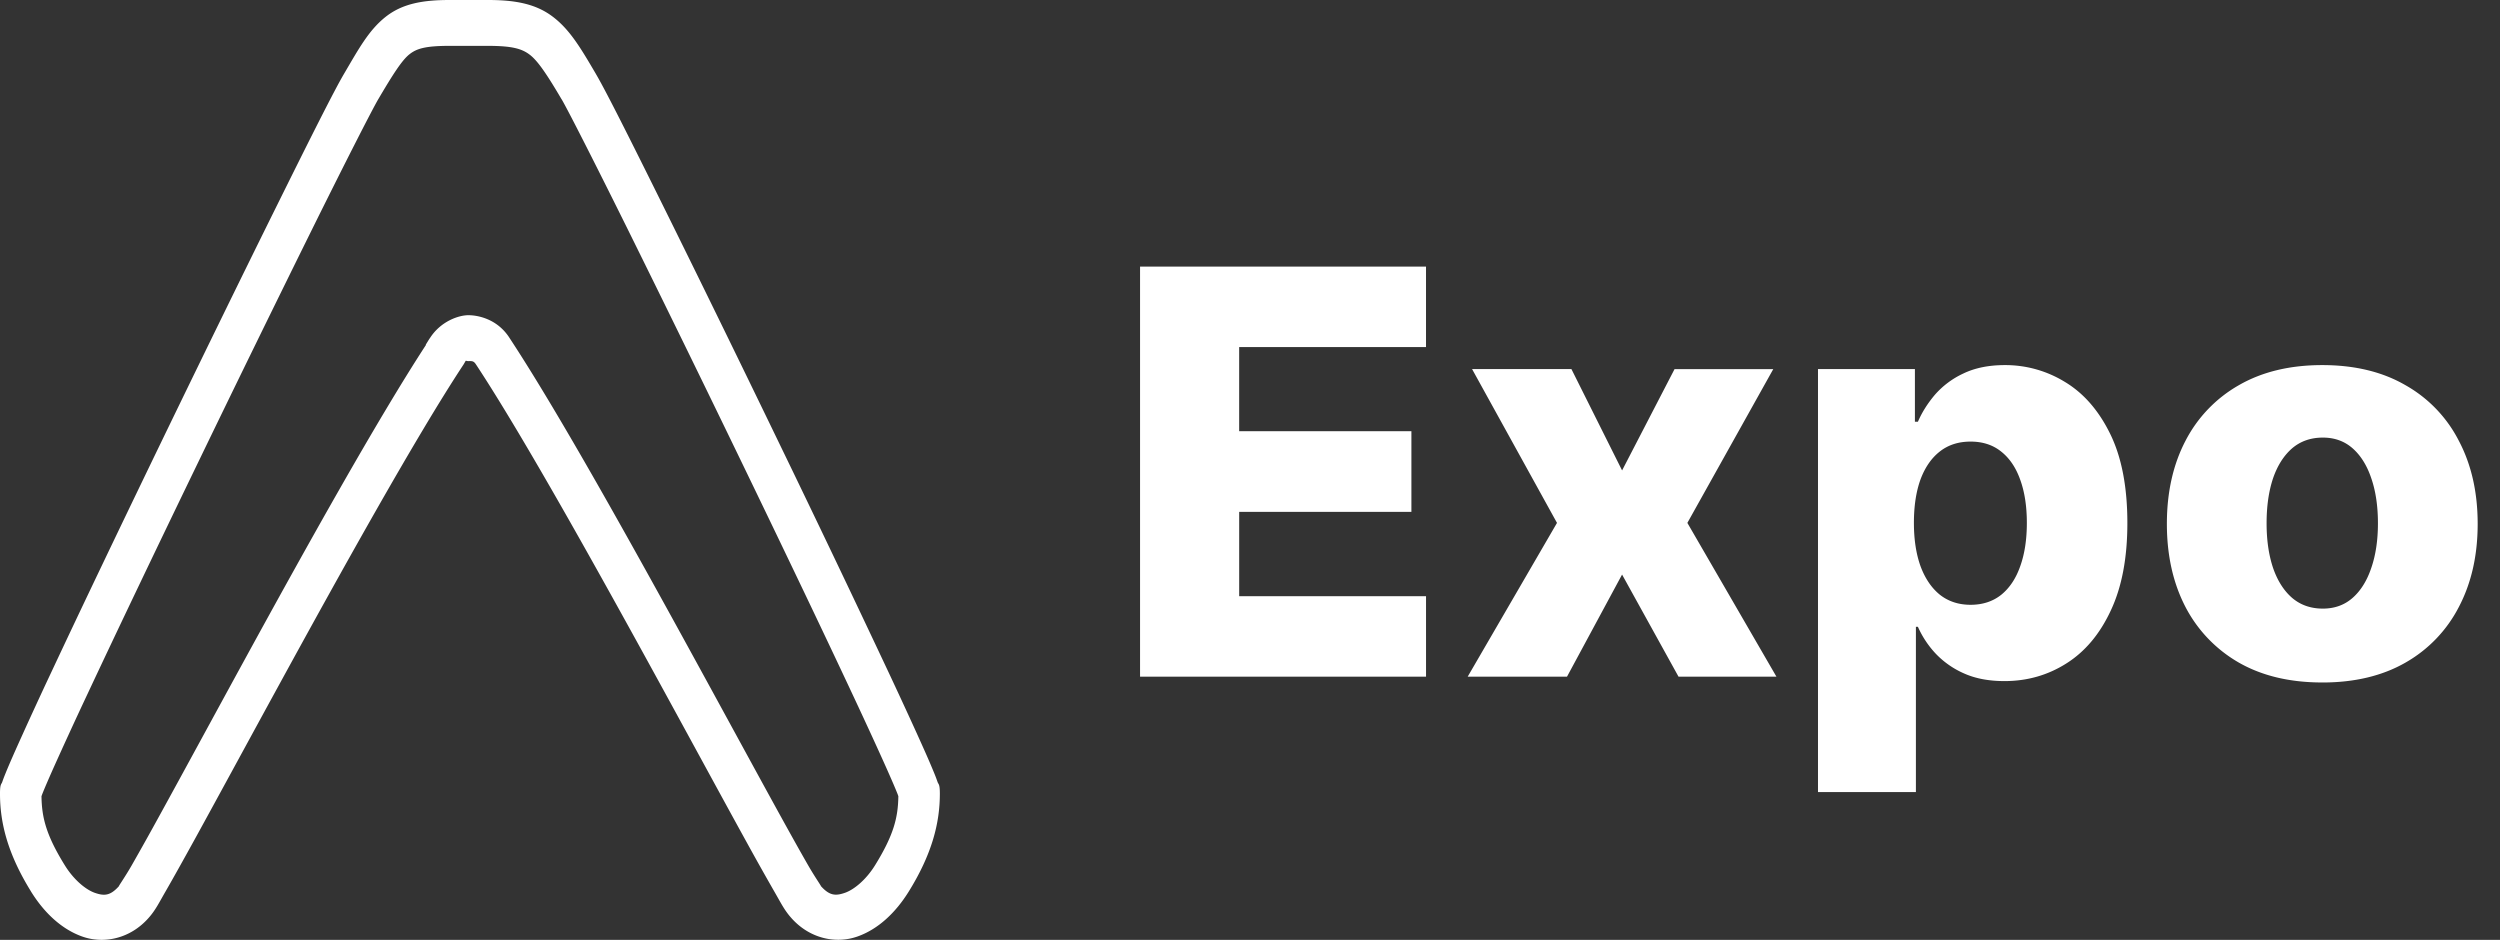 <svg width="133" height="50" fill="none" xmlns="http://www.w3.org/2000/svg"><rect width="100%" height="100%" fill="#333333" stroke="none"/><path d="M23.916 0c-1.443 0-2.53.2-3.415.908-.886.708-1.412 1.68-2.207 3.033-.512.869-1.797 3.428-3.575 7.018-1.779 3.59-3.992 8.117-6.155 12.586-2.162 4.47-4.271 8.878-5.844 12.236a241.627 241.627 0 0 0-1.897 4.13c-.23.517-.412.94-.543 1.265-.066.163-.118.3-.162.431-.045.13-.118.088-.118.615 0 1.585.425 3.225 1.645 5.197h-.002c.69 1.117 1.624 2.02 2.759 2.414 1.135.393 2.532.108 3.51-1.006.364-.414.524-.758.924-1.451.4-.694.914-1.618 1.52-2.717 1.209-2.197 2.777-5.093 4.474-8.194 3.393-6.204 7.314-13.25 9.801-17.028l.03-.045c.172-.284.069-.181.255-.181.188 0 .283-.023.414.19l.01.015.01.014c2.488 3.78 6.412 10.826 9.81 17.03 1.698 3.102 3.27 6 4.48 8.197a168.454 168.454 0 0 0 1.522 2.717c.4.693.562 1.038.925 1.45.978 1.113 2.372 1.398 3.507 1.006 1.135-.392 2.07-1.296 2.76-2.414C49.575 45.443 50 43.801 50 42.22c0-.526-.075-.484-.12-.614a8.329 8.329 0 0 0-.162-.432 41.84 41.84 0 0 0-.543-1.265c-.46-1.036-1.111-2.45-1.897-4.13a1145.57 1145.57 0 0 0-5.843-12.235c-2.161-4.47-4.375-8.997-6.154-12.587-1.777-3.588-3.06-6.141-3.572-7.01v-.002c-.803-1.366-1.378-2.354-2.293-3.05C28.5.197 27.399 0 25.954 0h-2.038Zm0 2.44h2.038c1.28 0 1.803.147 2.227.47.424.322.906 1.03 1.696 2.373h.003c.318.54 1.711 3.274 3.485 6.853A1557.34 1557.34 0 0 1 39.508 24.7c2.159 4.462 4.267 8.866 5.831 12.207.783 1.67 1.428 3.076 1.875 4.082.223.503.398.907.508 1.182.035.085.05.13.07.186-.016 1.104-.226 2.037-1.239 3.674-.463.75-1.099 1.292-1.607 1.468-.507.175-.828.15-1.297-.384.12.135-.263-.4-.647-1.065-.384-.666-.894-1.579-1.496-2.671-1.204-2.184-2.777-5.083-4.479-8.19-3.398-6.206-7.295-13.218-9.9-17.178-.652-1.049-1.71-1.242-2.211-1.242-.501 0-1.476.314-2.054 1.235l.004-.012-.01.019c-.003.004-.007.003-.009.007l-.192.312v.029c-2.602 3.998-6.366 10.75-9.693 16.832-1.7 3.108-3.27 6.006-4.472 8.19a168.862 168.862 0 0 1-1.494 2.674c-.384.665-.767 1.199-.647 1.063v.002c-.47.534-.79.557-1.298.381-.507-.176-1.141-.718-1.604-1.468-1.013-1.636-1.223-2.566-1.24-3.674.021-.056.034-.098.069-.184.11-.274.285-.68.508-1.184A240.448 240.448 0 0 1 4.66 36.91c1.565-3.34 3.67-7.744 5.83-12.207a1555.62 1555.62 0 0 1 6.143-12.565c1.774-3.58 3.17-6.314 3.49-6.858.797-1.354 1.264-2.076 1.654-2.387.389-.311.86-.453 2.139-.453ZM60.651 36V14.182h15.213v4.283h-9.94v4.474h9.163v4.293h-9.162v4.485h9.94V36H60.65ZM83.6 19.636l2.695 5.391 2.791-5.39h5.252l-4.57 8.181L94.507 36h-5.209l-3.004-5.433L83.364 36H78.08l4.752-8.182-4.517-8.182h5.284Zm13.117 22.5v-22.5h5.156v2.802h.16c.213-.497.515-.976.905-1.438a4.547 4.547 0 0 1 1.513-1.13c.618-.298 1.357-.447 2.216-.447a6.05 6.05 0 0 1 3.185.895c.995.597 1.797 1.516 2.408 2.76.611 1.242.916 2.826.916 4.75 0 1.855-.294 3.406-.884 4.656-.582 1.25-1.371 2.188-2.365 2.813-.987.625-2.085.937-3.292.937-.824 0-1.538-.135-2.141-.404a4.659 4.659 0 0 1-1.524-1.066 5.106 5.106 0 0 1-.937-1.417h-.107v8.79h-5.21Zm5.103-14.318c0 .88.117 1.648.351 2.301.242.654.586 1.162 1.034 1.524.454.355.998.532 1.63.532.639 0 1.182-.177 1.63-.532.447-.363.784-.87 1.012-1.524.234-.653.351-1.42.351-2.3 0-.881-.117-1.645-.351-2.291-.228-.647-.565-1.147-1.012-1.502-.441-.355-.984-.533-1.63-.533-.64 0-1.183.174-1.63.522-.448.348-.792.845-1.034 1.491-.234.647-.351 1.417-.351 2.312Zm21.725 8.49c-1.719 0-3.196-.35-4.432-1.054a7.28 7.28 0 0 1-2.845-2.961c-.66-1.272-.99-2.745-.99-4.422 0-1.683.33-3.156.99-4.42a7.193 7.193 0 0 1 2.845-2.962c1.236-.71 2.713-1.066 4.432-1.066 1.718 0 3.192.355 4.421 1.066a7.099 7.099 0 0 1 2.844 2.961c.668 1.265 1.002 2.738 1.002 4.421 0 1.677-.334 3.15-1.002 4.422a7.183 7.183 0 0 1-2.844 2.961c-1.229.703-2.703 1.055-4.421 1.055Zm.032-3.93c.625 0 1.154-.192 1.587-.575.433-.384.763-.917.991-1.599.234-.681.351-1.47.351-2.364 0-.91-.117-1.705-.351-2.387-.228-.682-.558-1.214-.991-1.598-.433-.383-.962-.575-1.587-.575-.647 0-1.194.192-1.641.575-.44.384-.778.916-1.012 1.598-.227.682-.341 1.477-.341 2.387 0 .894.114 1.683.341 2.364.234.682.572 1.215 1.012 1.599.447.383.994.575 1.641.575Z" fill="#fff"/></svg>